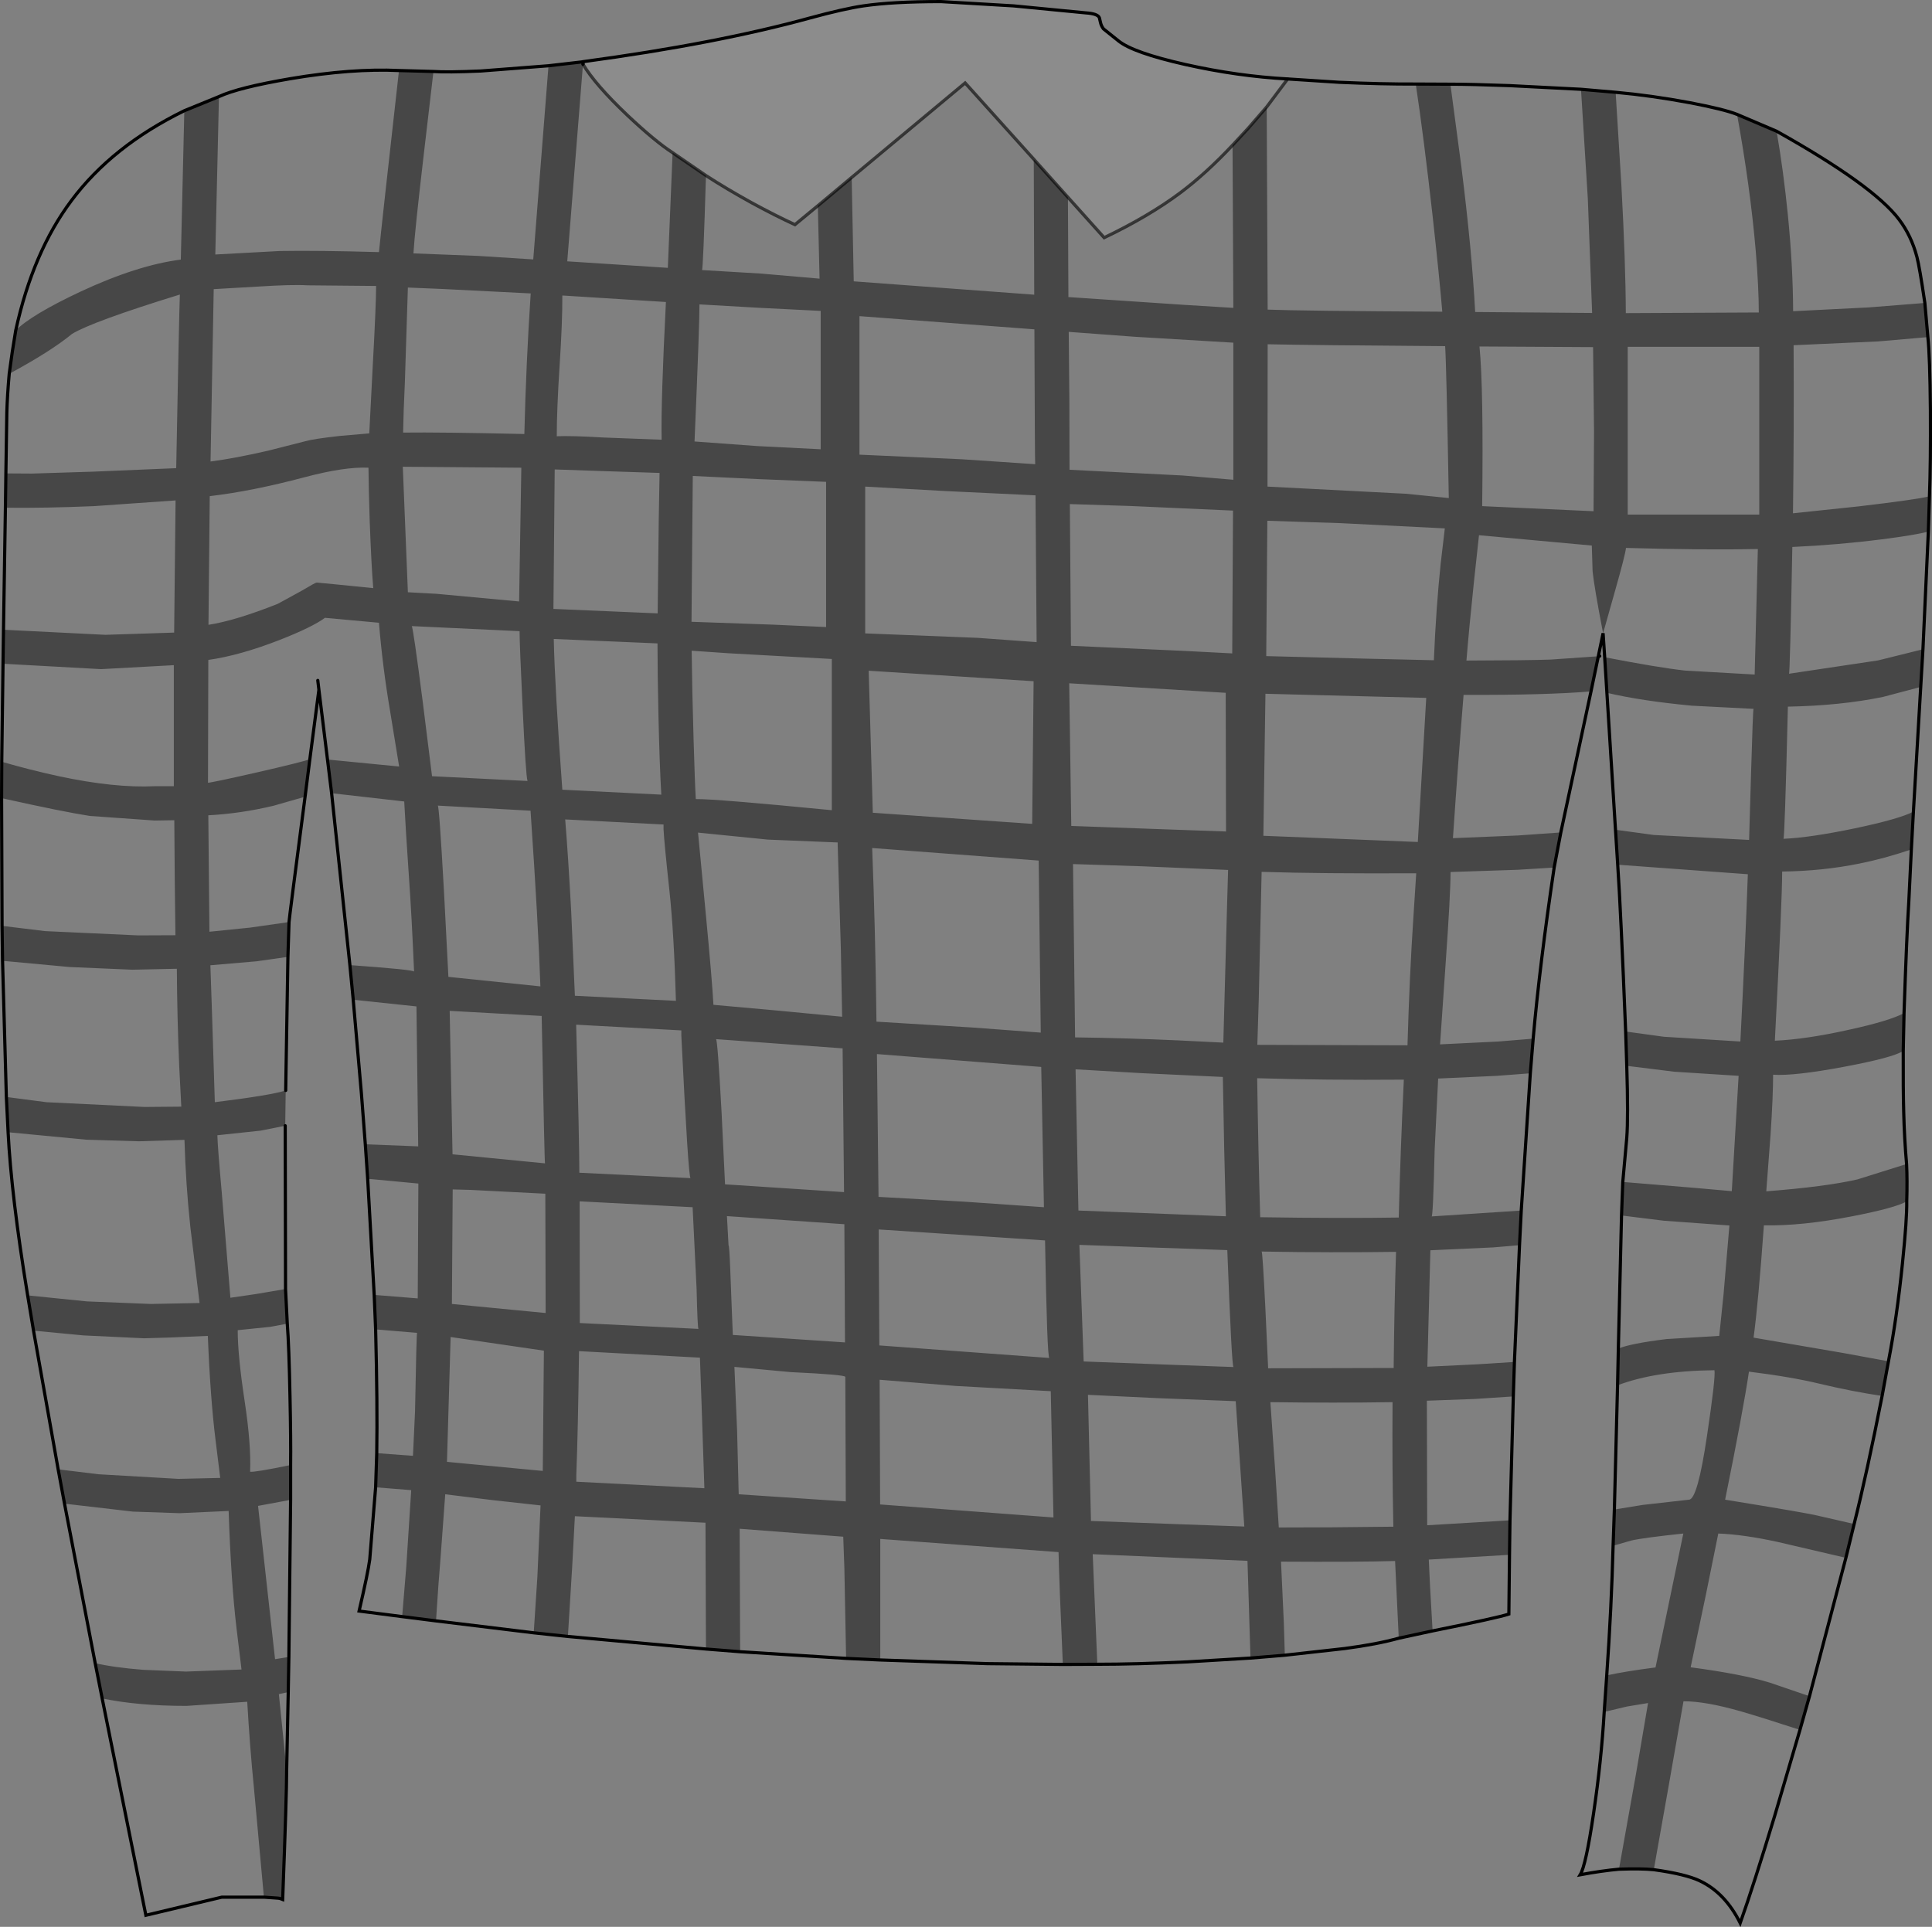 <?xml version="1.0" encoding="UTF-8" standalone="no"?>
<svg xmlns:xlink="http://www.w3.org/1999/xlink" height="606.45px" width="607.95px" xmlns="http://www.w3.org/2000/svg">
  <rect width="100%" height="100%" fill="#808080" stroke="none"/>
  <g transform="matrix(1.0, 0.0, 0.0, 1.0, 0.5, 0.45)">
    <path d="M605.2 94.9 L587.6 96.3 563.75 97.5 Q563.7 83.4 562.1 67.25 560.7 53.25 558.55 40.85 589.0 57.9 597.1 68.65 600.95 73.75 602.7 80.4 603.55 83.65 605.2 94.9 M546.1 35.55 Q550.25 58.3 552.0 78.65 552.95 90.15 552.95 97.9 L511.1 98.1 Q511.05 82.55 509.7 57.7 L507.9 28.6 Q519.05 29.6 531.1 31.85 542.1 33.95 546.1 35.55 M497.0 27.65 L499.15 62.15 500.5 98.05 463.7 97.75 Q462.65 78.2 459.35 52.0 L455.9 26.05 Q462.3 26.05 474.55 26.5 L497.0 27.65 M445.0 26.0 Q447.5 42.5 450.3 67.45 452.5 87.35 453.35 97.65 408.2 97.4 398.4 97.0 L398.1 33.2 404.7 24.4 420.9 25.45 Q434.35 26.05 445.0 26.0 M387.35 45.25 L387.6 96.45 372.15 95.5 335.7 93.05 335.55 61.65 346.95 74.35 Q361.05 67.6 371.0 60.15 379.0 54.15 387.35 45.25 M324.8 49.65 L324.95 92.3 268.15 88.1 267.5 55.4 303.2 25.65 324.8 49.65 M256.85 64.3 L257.4 87.25 238.9 85.65 220.4 84.55 Q220.75 84.55 221.65 54.8 227.95 58.9 236.1 63.4 243.65 67.5 249.65 70.25 L256.85 64.3 M211.15 47.6 L209.65 83.85 178.0 81.8 182.95 19.75 Q186.75 26.15 196.85 35.75 205.65 44.05 211.15 47.6 M172.1 20.25 L167.3 81.2 150.05 80.1 129.6 79.3 Q130.0 72.45 132.85 48.15 L135.9 22.05 Q140.15 22.35 150.75 21.9 L172.1 20.25 M125.05 21.75 Q119.45 71.65 118.75 78.9 99.75 78.35 87.55 78.55 L67.25 79.65 68.4 29.95 Q74.5 27.1 90.95 24.3 110.25 21.05 125.05 21.75 M57.5 34.4 L56.4 81.25 Q42.7 83.0 24.8 91.35 9.3 98.65 4.45 103.55 9.85 78.85 22.0 62.65 34.8 45.5 57.5 34.4 M2.4 117.2 Q15.55 110.1 22.15 104.65 28.55 100.75 56.1 92.25 55.85 98.45 54.95 146.9 L28.7 148.0 9.6 148.6 1.35 148.55 1.65 129.35 Q1.8 124.0 2.4 117.2 M1.2 159.35 Q13.6 159.5 29.0 158.85 L54.75 157.05 54.3 198.65 32.65 199.35 0.6 197.75 1.2 159.35 M0.45 208.45 L31.3 210.15 54.2 208.9 54.2 247.0 48.15 247.0 Q35.55 247.6 18.0 243.85 9.0 241.9 0.05 239.3 L0.45 208.45 M0.0 250.75 Q19.55 255.1 27.75 256.35 L48.15 257.8 54.35 257.7 Q54.45 276.2 54.7 293.9 L43.0 293.95 13.65 292.6 0.15 290.95 0.0 250.75 M0.3 301.95 L21.35 303.9 41.15 304.75 55.15 304.45 Q55.25 320.0 55.9 335.15 L56.55 347.85 44.95 347.95 14.1 346.45 1.5 344.8 0.3 301.95 M2.05 355.9 L26.65 358.25 43.25 358.75 57.55 358.3 Q57.95 372.25 59.4 385.75 L62.3 409.65 46.95 409.95 26.9 409.15 8.2 407.25 Q3.05 375.85 2.05 355.9 M10.05 418.35 L25.8 419.85 44.85 420.75 53.25 420.5 64.9 420.0 Q65.7 439.85 67.35 452.95 L68.8 464.7 55.65 465.0 30.5 463.55 17.8 462.0 10.05 418.35 M19.8 472.8 L41.3 475.3 56.0 475.8 71.45 475.1 Q72.2 497.55 73.95 512.2 L75.5 525.0 58.05 525.65 44.55 525.1 Q35.2 524.35 29.45 523.0 L19.8 472.8 M31.65 534.1 Q42.85 536.45 58.2 536.45 L77.3 535.15 Q78.15 549.7 79.35 561.65 L82.55 596.65 69.3 596.65 45.4 602.35 31.65 534.1 M89.7 556.9 L87.25 532.75 90.2 532.1 89.7 556.9 M90.4 521.05 L86.05 521.75 80.7 473.5 90.95 471.6 90.4 521.05 M90.95 460.65 Q79.5 463.0 78.2 462.75 78.55 454.15 76.5 440.65 74.3 426.15 74.3 418.2 L84.55 417.15 89.9 416.15 Q90.45 423.3 90.75 439.0 91.05 452.8 90.95 460.65 M89.35 405.25 L79.9 406.85 72.0 408.0 69.3 375.1 Q67.95 360.05 67.9 356.85 L81.5 355.4 89.25 353.85 89.35 405.25 M89.4 342.75 Q84.9 344.25 67.1 346.45 L66.2 318.0 65.7 303.35 80.25 302.1 90.1 300.7 89.4 342.75 M90.45 289.75 L78.2 291.5 65.4 292.8 65.05 256.15 Q75.3 255.6 85.55 253.15 L95.5 250.3 Q90.5 288.6 90.45 289.75 M97.0 238.5 Q94.55 239.4 80.15 242.7 66.05 245.9 64.95 245.9 L65.05 207.25 Q74.95 205.85 87.4 201.0 97.85 196.9 101.75 194.0 L118.75 195.55 Q119.85 209.2 122.3 223.65 L125.1 240.8 102.55 238.6 99.85 216.65 97.0 238.5 M103.85 249.2 L126.7 251.8 Q127.15 260.5 128.15 275.05 129.05 287.65 129.8 305.35 129.8 304.75 109.6 303.3 L103.85 249.2 M110.65 314.2 L130.55 316.3 131.1 360.35 114.45 359.7 113.25 344.0 110.65 314.2 M115.2 370.55 L131.15 372.05 130.95 408.2 117.25 407.1 115.2 370.55 M117.7 417.95 L130.75 419.05 Q130.55 419.05 130.1 443.8 L129.45 457.75 118.05 456.9 Q118.3 441.8 117.7 417.95 M117.7 467.65 L128.9 468.55 127.35 492.6 126.05 508.35 112.5 506.6 Q115.3 494.55 115.85 490.35 L117.7 467.65 M136.7 509.7 Q137.45 497.75 138.15 489.6 L139.6 469.85 154.6 471.7 169.6 473.35 168.6 495.85 167.45 513.45 136.7 509.7 M178.2 514.6 L179.55 492.7 180.4 476.75 221.5 478.8 221.65 518.55 178.2 514.6 M232.4 519.4 L232.25 480.7 264.85 483.2 265.2 493.0 265.75 521.5 232.4 519.4 M276.5 522.0 L276.5 483.9 332.6 488.05 Q332.8 497.65 333.95 523.4 L310.15 523.15 276.5 522.0 M344.8 523.35 L343.35 488.7 392.05 490.8 393.0 521.4 373.1 522.6 Q356.8 523.35 344.8 523.35 M403.8 520.5 L403.5 510.55 402.6 491.05 Q426.65 491.2 438.5 490.85 L439.65 515.15 Q432.85 517.05 422.6 518.4 L403.8 520.5 M450.3 512.85 L449.5 498.85 449.1 490.4 474.5 488.9 474.3 507.55 Q470.9 508.7 450.3 512.85 M474.65 478.05 L448.6 479.6 448.5 440.4 463.55 439.85 475.7 439.05 474.65 478.05 M476.05 428.2 L464.25 428.95 448.65 429.7 449.6 393.05 469.35 392.15 477.65 391.45 476.05 428.2 M478.2 380.55 L450.0 382.4 Q450.45 382.4 450.95 361.35 L452.05 339.0 470.55 338.15 481.05 337.35 478.2 380.55 M481.95 326.45 L471.0 327.35 452.65 328.25 454.35 303.55 Q455.95 281.1 455.95 274.0 L477.0 273.3 488.55 272.6 Q484.0 303.25 481.95 326.45 M490.65 261.55 L477.2 262.5 456.7 263.35 Q458.4 238.25 460.05 218.25 486.15 218.35 500.15 217.15 L490.65 261.55 M502.45 206.1 L487.3 207.15 Q480.05 207.4 460.95 207.45 461.8 197.05 463.3 182.75 L464.9 168.0 500.4 171.25 500.65 179.35 Q501.15 184.3 503.95 198.85 L507.55 186.1 Q511.0 173.95 511.15 172.0 535.8 172.7 552.65 172.35 L551.65 211.85 529.7 210.6 Q521.2 209.65 504.45 206.4 L503.95 198.85 502.45 206.1 M505.15 217.6 Q516.0 220.15 531.85 221.65 L551.3 222.65 Q551.1 222.65 550.5 243.3 L549.9 263.9 519.95 262.35 507.85 260.7 505.15 217.6 M508.55 271.7 L549.5 274.7 Q548.7 297.35 547.15 327.35 L523.05 325.85 511.05 324.2 Q509.5 285.6 508.55 271.7 M511.4 335.0 L526.3 336.85 546.6 338.15 544.45 374.45 532.6 373.4 510.15 371.55 511.4 357.7 Q511.9 351.2 511.4 335.0 M509.75 382.1 L523.05 383.75 543.7 385.25 541.85 407.0 540.5 420.0 523.9 421.0 Q512.55 422.4 508.75 424.0 L509.75 382.1 M508.5 435.55 Q520.5 431.0 539.0 430.8 539.4 433.05 536.65 451.45 533.7 471.4 531.0 471.55 L516.4 473.2 507.5 474.65 508.5 435.55 M507.1 486.05 L512.85 484.4 Q516.45 483.55 529.2 482.2 L520.45 524.35 Q511.05 525.55 505.1 526.85 506.6 505.3 507.1 486.05 M504.3 538.35 L511.45 536.65 518.1 535.55 514.3 557.9 508.95 587.85 Q503.45 588.35 496.75 589.6 498.55 586.65 500.95 570.3 503.4 553.75 504.3 538.35 M519.9 588.0 L524.45 562.4 529.25 535.0 Q536.1 534.95 547.4 538.2 553.8 540.05 565.9 544.0 L557.95 571.05 Q551.4 592.65 547.1 604.8 542.35 595.3 534.45 591.55 530.0 589.4 519.9 588.0 M568.9 533.4 L556.45 529.15 Q547.7 526.45 531.5 524.3 L536.3 501.45 540.2 482.2 Q548.15 482.5 558.9 484.85 L580.35 489.85 568.9 533.4 M582.95 479.2 L571.8 476.65 Q568.6 475.8 542.35 471.55 548.05 443.4 549.85 431.25 563.15 432.9 572.05 435.05 582.3 437.5 591.75 438.9 587.0 463.05 582.95 479.2 M593.75 428.0 L579.6 425.4 551.3 420.55 Q552.8 409.55 554.55 385.2 566.45 385.45 582.35 382.35 596.0 379.7 599.5 377.65 599.6 383.1 598.15 397.2 596.4 414.25 593.75 428.0 M599.45 365.9 L584.0 370.75 Q573.95 373.05 555.3 374.5 L556.65 356.6 Q557.45 344.65 557.45 337.8 564.05 338.25 579.8 335.3 595.25 332.4 598.4 330.3 598.35 342.5 598.55 349.6 598.75 357.95 599.45 365.9 M598.65 318.4 Q594.15 320.85 581.3 323.65 567.9 326.65 558.0 327.1 560.3 283.0 560.3 273.85 573.0 273.7 584.55 271.35 592.15 269.85 600.95 266.9 L600.15 283.4 Q599.5 293.4 598.65 318.4 M601.6 255.0 Q597.2 257.3 583.2 260.25 569.05 263.2 560.7 263.55 561.1 263.55 562.1 221.95 578.6 221.65 592.0 218.9 L603.9 215.75 601.6 255.0 M604.6 203.9 L590.5 207.4 562.45 211.6 Q562.75 211.6 563.5 171.7 577.8 171.05 591.6 169.3 602.2 167.95 606.3 166.85 L604.6 203.9 M606.65 155.75 Q602.75 156.75 584.6 158.9 L563.7 161.1 Q564.05 135.35 563.9 108.2 L590.55 107.0 606.15 105.65 Q606.8 111.5 606.95 128.75 607.05 145.1 606.65 155.75 M501.1 135.4 L500.95 160.45 465.9 158.85 Q466.35 121.4 465.05 108.6 L500.8 108.8 501.1 135.4 M553.1 108.7 L553.1 161.5 511.7 161.5 511.7 108.7 553.1 108.7 M325.25 145.65 L302.2 144.1 269.95 142.65 269.95 99.05 325.0 103.2 Q325.15 145.65 325.25 145.65 M336.0 125.35 L335.8 104.0 356.7 105.55 387.6 107.4 387.6 150.55 371.6 149.2 336.05 147.4 336.0 125.35 M355.15 158.8 L387.5 160.25 387.25 205.2 371.9 204.4 336.5 202.8 336.15 158.2 355.15 158.8 M398.4 107.9 Q412.3 108.2 454.25 108.5 454.65 114.3 455.4 156.3 L441.9 154.95 398.35 152.7 398.4 107.9 M452.85 176.9 Q451.4 190.7 450.7 207.35 L429.25 206.85 397.95 206.05 398.3 163.45 421.3 164.2 454.15 165.85 452.85 176.9 M444.25 288.4 Q443.05 306.3 442.4 328.55 L395.15 328.4 395.6 313.95 396.5 273.95 Q415.25 274.55 445.15 274.4 L444.25 288.4 M445.65 264.55 L397.05 262.6 397.7 217.9 448.3 219.2 445.65 264.55 M358.95 272.2 L385.95 273.35 385.55 287.25 384.45 327.7 370.35 327.0 Q353.9 326.25 337.8 326.05 L337.15 271.5 358.95 272.2 M324.75 213.95 L324.3 258.85 274.15 255.35 272.85 210.65 324.75 213.95 M362.75 260.45 L336.6 259.5 335.95 214.6 385.2 217.6 385.3 261.25 362.75 260.45 M358.65 337.3 L384.3 338.5 Q384.65 360.75 385.25 382.35 L366.1 381.6 338.85 380.55 337.95 336.1 358.65 337.3 M359.95 392.1 L385.7 393.0 Q387.1 429.8 387.65 429.8 L368.3 429.1 340.5 428.05 339.15 391.35 359.95 392.1 M328.0 379.5 L302.8 377.75 275.95 376.25 275.45 331.3 327.15 335.35 328.0 379.5 M395.1 338.9 Q416.4 339.55 441.25 339.35 440.15 362.45 439.65 382.75 421.9 383.05 396.05 382.65 395.45 362.2 395.1 338.9 M438.8 393.55 Q438.25 410.45 438.05 430.1 L398.55 430.2 397.7 411.75 Q396.8 393.45 396.5 393.45 418.4 393.85 438.8 393.55 M327.0 324.55 L305.6 322.95 275.3 321.1 Q274.95 292.15 273.95 266.45 L326.35 270.4 327.0 324.55 M325.35 155.45 L325.7 201.65 307.1 200.3 271.75 198.9 271.75 152.7 297.0 154.1 325.35 155.45 M238.85 96.45 L257.75 97.4 257.75 140.95 237.9 139.95 218.05 138.5 Q219.65 101.1 219.6 95.35 L238.85 96.45 M209.05 94.6 Q207.45 126.0 207.7 137.95 L189.4 137.25 Q179.4 136.65 174.7 136.85 174.7 128.45 175.6 114.5 176.5 100.75 176.45 92.55 L209.05 94.6 M190.25 147.85 L207.05 148.4 206.8 162.65 206.45 192.6 173.65 191.2 174.05 147.3 190.25 147.85 M217.1 195.25 L217.5 149.35 238.4 150.35 259.45 151.2 259.45 196.9 242.75 196.15 217.1 195.25 M163.55 146.75 L162.85 188.85 136.95 186.45 127.85 185.95 126.25 146.45 163.55 146.75 M164.5 136.15 Q138.05 135.55 126.35 135.7 126.45 129.3 126.9 119.9 L127.85 90.05 138.7 90.5 166.5 91.9 Q165.05 113.7 164.5 136.15 M117.85 89.55 Q117.85 95.45 116.8 114.6 L115.7 135.95 106.45 136.75 Q98.0 137.7 95.65 138.4 L83.85 141.4 Q73.45 143.8 65.75 144.8 L66.75 90.55 80.6 89.75 Q91.45 89.05 96.2 89.35 L117.85 89.55 M65.5 155.7 Q78.8 154.15 95.35 149.75 107.95 146.4 115.45 146.75 115.5 153.35 115.85 163.85 116.35 177.4 116.95 184.65 L104.4 183.4 99.15 182.9 Q98.75 182.9 94.3 185.55 L86.9 189.6 Q73.55 194.9 65.1 196.2 L65.5 155.7 M135.45 243.85 L132.5 220.25 Q129.45 196.6 129.05 196.6 L163.0 198.2 Q163.0 202.3 163.95 222.15 164.95 243.75 165.5 245.35 L135.45 243.85 M99.5 213.7 L99.85 216.65 99.5 213.7 M137.25 253.1 L166.45 254.7 Q168.9 290.5 169.55 310.0 L140.6 307.0 139.2 279.95 Q137.7 253.1 137.25 253.1 M147.55 374.05 L171.1 375.25 171.2 412.8 141.7 409.95 141.95 373.9 147.55 374.05 M141.0 317.7 L169.95 319.3 Q170.85 365.7 171.0 365.7 L141.9 362.85 141.0 317.7 M263.1 265.55 L264.1 298.35 264.5 319.55 244.0 317.6 224.0 315.8 Q223.6 308.3 221.65 287.8 L219.15 261.6 241.15 263.8 263.1 264.7 263.1 265.55 M261.25 254.55 Q224.4 250.95 218.45 251.05 218.15 246.2 217.75 232.25 217.3 217.25 217.15 204.35 L228.75 205.15 261.25 206.95 261.25 254.55 M206.7 224.75 Q207.05 240.5 207.6 249.65 L176.45 248.1 Q174.1 216.05 173.75 200.65 L206.4 202.05 Q206.4 211.4 206.7 224.75 M177.35 257.45 L208.3 259.05 208.3 260.55 Q208.5 264.65 210.15 279.85 211.6 293.45 212.2 314.55 L180.4 312.95 179.25 286.6 Q178.3 269.05 177.35 257.45 M213.9 325.55 Q216.1 370.35 216.8 370.35 L181.8 368.65 Q181.8 359.05 180.8 322.05 L213.9 323.85 213.9 325.55 M228.25 382.3 L265.2 384.85 265.4 422.05 230.1 419.7 229.8 412.3 229.3 399.35 Q229.0 391.5 228.75 391.5 L228.25 382.3 M227.65 372.3 L226.55 349.45 Q225.3 326.6 224.8 326.6 L264.65 329.5 265.1 374.75 227.65 372.3 M217.45 379.5 L218.7 405.2 Q219.0 417.8 219.3 417.8 L181.95 415.95 181.9 377.65 217.45 379.5 M265.5 432.9 L265.65 472.1 231.95 469.85 231.45 450.0 230.6 429.75 248.35 431.4 Q265.5 432.2 265.5 432.9 M276.3 433.8 L300.25 435.75 330.15 437.4 331.0 477.15 276.45 473.05 276.3 433.8 M220.25 440.95 L221.15 467.95 180.85 465.9 180.85 463.7 Q181.4 449.6 181.7 424.8 L219.75 426.85 220.25 440.95 M170.3 462.5 L140.15 459.65 141.3 420.35 170.65 424.65 170.3 462.5 M418.15 480.25 L401.9 480.3 400.75 462.15 399.25 440.85 Q419.45 441.15 437.7 440.85 437.55 461.25 437.95 480.05 L418.15 480.25 M364.0 439.6 L388.35 440.55 391.05 480.0 371.3 479.3 342.8 478.25 341.85 438.55 364.0 439.6 M276.0 386.5 L328.35 389.95 Q329.0 426.95 329.7 426.95 L276.2 423.0 276.0 386.5" fill="#ffffff" fill-opacity="0.0" fill-rule="evenodd" stroke="none"/>
    <path d="M398.1 33.2 L392.3 39.9 387.35 45.25 Q379.0 54.15 371.0 60.15 361.05 67.6 346.95 74.35 L335.55 61.65 324.8 49.65 303.2 25.65 267.5 55.4 256.85 64.3 249.65 70.25 Q243.65 67.5 236.1 63.4 227.95 58.9 221.65 54.8 L211.15 47.6 Q205.65 44.05 196.85 35.75 186.75 26.15 182.95 19.75 L183.05 18.95 Q224.95 13.3 254.4 5.2 265.05 2.3 271.2 1.4 280.45 0.05 295.6 0.05 L318.45 1.4 341.15 3.6 Q344.95 3.85 345.45 5.15 L345.8 6.65 Q346.05 7.75 346.75 8.65 L351.5 12.45 Q356.1 16.15 372.5 19.85 389.0 23.55 404.7 24.4 L398.1 33.2" fill="#ffffff" fill-opacity="0.098" fill-rule="evenodd" stroke="none"/>
    <path d="M182.95 19.75 L182.5 19.05 183.05 18.95 182.95 19.75" fill="#d4d6d7" fill-rule="evenodd" stroke="none"/>
    <path d="M558.55 40.85 Q560.7 53.25 562.1 67.25 563.7 83.4 563.75 97.5 L587.6 96.3 605.2 94.9 606.15 105.65 590.55 107.0 563.9 108.2 Q564.05 135.35 563.7 161.1 L584.6 158.9 Q602.75 156.75 606.65 155.75 L606.3 166.85 Q602.2 167.95 591.6 169.3 577.8 171.05 563.5 171.7 562.75 211.6 562.45 211.6 L590.5 207.4 604.6 203.9 603.9 215.75 592.0 218.9 Q578.6 221.65 562.1 221.95 561.1 263.55 560.7 263.55 569.05 263.2 583.2 260.25 597.2 257.3 601.6 255.0 L600.95 266.9 Q592.15 269.85 584.55 271.35 573.0 273.7 560.3 273.85 560.3 283.0 558.0 327.1 567.9 326.65 581.3 323.65 594.15 320.85 598.65 318.4 L598.4 330.3 Q595.25 332.4 579.8 335.3 564.05 338.25 557.45 337.8 557.45 344.65 556.65 356.6 L555.3 374.5 Q573.95 373.05 584.0 370.75 L599.45 365.9 Q599.7 371.0 599.5 377.65 596.0 379.7 582.35 382.35 566.45 385.45 554.55 385.2 552.8 409.55 551.3 420.55 L579.6 425.4 593.75 428.0 591.75 438.9 Q582.3 437.5 572.05 435.05 563.15 432.9 549.85 431.25 548.05 443.4 542.35 471.55 568.6 475.8 571.8 476.65 L582.95 479.2 580.35 489.85 558.9 484.85 Q548.15 482.5 540.2 482.2 L536.3 501.45 531.5 524.3 Q547.7 526.45 556.45 529.15 L568.9 533.4 565.9 544.0 Q553.8 540.05 547.4 538.2 536.1 534.95 529.25 535.0 L524.45 562.4 519.9 588.0 Q516.0 587.6 508.95 587.85 L514.3 557.9 518.1 535.55 511.45 536.65 504.3 538.35 505.1 526.85 Q511.05 525.55 520.45 524.35 L529.2 482.2 Q516.45 483.55 512.85 484.4 L507.1 486.05 507.5 474.65 516.4 473.2 531.0 471.55 Q533.7 471.4 536.65 451.45 539.4 433.05 539.0 430.8 520.5 431.0 508.5 435.55 L508.75 424.0 Q512.55 422.4 523.9 421.0 L540.5 420.0 541.85 407.0 543.7 385.25 523.05 383.75 509.75 382.1 510.15 371.55 532.6 373.4 544.45 374.45 546.6 338.15 526.3 336.85 511.4 335.0 511.05 324.2 523.05 325.85 547.15 327.35 Q548.7 297.35 549.5 274.7 L508.55 271.7 507.85 260.7 519.95 262.35 549.9 263.9 550.5 243.3 Q551.1 222.65 551.3 222.65 L531.85 221.65 Q516.0 220.15 505.15 217.6 L504.45 206.4 Q521.2 209.65 529.7 210.6 L551.65 211.85 552.65 172.35 Q535.8 172.7 511.15 172.0 511.0 173.95 507.55 186.1 L503.95 198.85 Q501.15 184.3 500.65 179.35 L500.4 171.25 464.9 168.0 463.3 182.75 Q461.8 197.05 460.95 207.45 480.05 207.4 487.3 207.15 L502.45 206.1 500.15 217.15 Q486.15 218.35 460.05 218.25 458.4 238.25 456.7 263.35 L477.2 262.5 490.65 261.55 488.55 272.6 477.0 273.3 455.95 274.0 Q455.95 281.1 454.35 303.55 L452.65 328.25 471.0 327.35 481.95 326.45 481.05 337.35 470.55 338.15 452.05 339.0 450.95 361.35 Q450.45 382.4 450.0 382.4 L478.2 380.55 477.65 391.45 469.35 392.15 449.6 393.05 448.65 429.7 464.25 428.95 476.05 428.2 475.7 439.05 463.55 439.85 448.5 440.4 448.6 479.6 474.65 478.05 474.5 488.9 449.1 490.4 449.5 498.85 450.3 512.85 439.65 515.15 438.5 490.85 Q426.65 491.2 402.6 491.05 L403.5 510.55 403.8 520.5 393.0 521.4 392.05 490.8 343.35 488.7 344.8 523.35 333.95 523.4 Q332.8 497.65 332.6 488.05 L276.5 483.9 276.5 522.0 265.75 521.5 265.2 493.0 264.85 483.2 232.25 480.7 232.4 519.4 221.65 518.55 221.5 478.8 180.4 476.75 179.55 492.7 178.2 514.6 167.45 513.45 168.6 495.85 169.6 473.35 154.6 471.7 139.6 469.85 138.15 489.6 Q137.45 497.75 136.7 509.7 L126.05 508.35 127.35 492.6 128.9 468.55 117.7 467.65 118.05 456.9 129.45 457.75 130.1 443.8 Q130.55 419.05 130.75 419.05 L117.7 417.95 117.25 407.1 130.95 408.2 131.15 372.05 115.2 370.55 114.45 359.7 131.1 360.35 130.55 316.3 110.65 314.2 109.6 303.3 Q129.8 304.75 129.8 305.35 129.05 287.65 128.15 275.05 127.15 260.5 126.7 251.8 L103.85 249.2 102.55 238.6 125.1 240.8 122.3 223.65 Q119.85 209.2 118.75 195.55 L101.75 194.0 Q97.85 196.9 87.4 201.0 74.95 205.85 65.05 207.25 L64.95 245.9 Q66.05 245.9 80.15 242.7 94.55 239.4 97.0 238.5 L95.5 250.3 85.55 253.15 Q75.3 255.6 65.05 256.15 L65.4 292.8 78.2 291.5 90.45 289.75 90.1 300.7 80.25 302.1 65.7 303.35 66.2 318.0 67.1 346.45 Q84.9 344.25 89.4 342.75 L89.25 353.85 81.5 355.4 67.9 356.85 Q67.95 360.05 69.3 375.1 L72.0 408.0 79.9 406.85 89.35 405.25 89.9 416.15 84.55 417.15 74.3 418.2 Q74.3 426.15 76.5 440.65 78.55 454.15 78.2 462.75 79.5 463.0 90.95 460.65 L90.95 471.6 80.7 473.5 86.05 521.75 90.4 521.05 90.2 532.1 87.25 532.75 89.7 556.9 Q89.7 564.35 88.45 597.35 87.65 597.0 86.85 596.95 L82.55 596.65 79.35 561.65 Q78.15 549.7 77.3 535.15 L58.2 536.45 Q42.85 536.45 31.65 534.1 L29.45 523.0 Q35.2 524.35 44.55 525.1 L58.05 525.65 75.5 525.0 73.95 512.2 Q72.2 497.55 71.45 475.1 L56.0 475.8 41.3 475.3 19.8 472.8 17.8 462.0 30.5 463.55 55.65 465.0 68.8 464.7 67.35 452.95 Q65.7 439.85 64.9 420.0 L53.25 420.5 44.85 420.75 25.8 419.85 10.05 418.35 8.2 407.25 26.9 409.15 46.95 409.95 62.3 409.65 59.4 385.75 Q57.95 372.25 57.55 358.3 L43.25 358.75 26.65 358.25 2.05 355.9 1.5 344.8 14.1 346.45 44.95 347.95 56.55 347.85 55.9 335.15 Q55.25 320.0 55.15 304.45 L41.15 304.75 21.35 303.9 0.3 301.95 0.15 290.95 13.65 292.6 43.0 293.95 54.7 293.9 Q54.45 276.2 54.35 257.7 L48.15 257.8 27.75 256.35 Q19.55 255.1 0.0 250.75 L0.05 239.3 Q9.0 241.9 18.0 243.85 35.55 247.6 48.15 247.0 L54.2 247.0 54.2 208.9 31.3 210.15 0.45 208.45 0.6 197.75 32.65 199.35 54.3 198.65 54.75 157.05 29.0 158.85 Q13.6 159.5 1.2 159.35 L1.35 148.55 9.6 148.6 28.7 148.0 54.95 146.9 Q55.85 98.45 56.1 92.25 28.55 100.75 22.15 104.65 15.55 110.1 2.4 117.2 3.3 110.25 4.45 103.55 9.3 98.65 24.8 91.35 42.7 83.0 56.4 81.25 L57.5 34.4 68.4 29.95 67.25 79.65 87.55 78.55 Q99.75 78.35 118.75 78.9 119.45 71.65 125.05 21.75 L135.9 22.05 132.85 48.15 Q130.0 72.45 129.6 79.3 L150.05 80.1 167.3 81.2 172.1 20.25 182.5 19.05 182.95 19.75 178.0 81.8 209.65 83.85 211.15 47.6 221.65 54.8 Q220.75 84.55 220.4 84.55 L238.9 85.65 257.4 87.25 256.85 64.3 267.5 55.4 268.15 88.1 324.95 92.3 324.8 49.65 335.55 61.65 335.7 93.05 372.15 95.5 387.6 96.45 387.35 45.25 392.3 39.9 398.1 33.2 398.4 97.0 Q408.2 97.4 453.35 97.65 452.5 87.35 450.3 67.45 447.5 42.5 445.0 26.0 L455.9 26.05 459.35 52.0 Q462.65 78.2 463.7 97.75 L500.5 98.05 499.15 62.15 497.0 27.65 507.9 28.6 509.7 57.7 Q511.05 82.55 511.1 98.1 L552.95 97.9 Q552.95 90.15 552.0 78.65 550.25 58.3 546.1 35.55 L558.55 40.85 M553.1 108.7 L511.7 108.7 511.7 161.5 553.1 161.5 553.1 108.7 M501.1 135.4 L500.8 108.8 465.05 108.6 Q466.35 121.4 465.9 158.85 L500.95 160.45 501.1 135.4 M358.95 272.2 L337.15 271.5 337.8 326.05 Q353.9 326.25 370.35 327.0 L384.45 327.7 385.55 287.25 385.95 273.35 358.95 272.2 M445.65 264.55 L448.3 219.2 397.7 217.9 397.05 262.6 445.65 264.55 M444.25 288.4 L445.15 274.4 Q415.25 274.55 396.5 273.95 L395.6 313.95 395.15 328.4 442.4 328.55 Q443.05 306.3 444.25 288.4 M452.85 176.9 L454.15 165.85 421.3 164.2 398.3 163.45 397.95 206.05 429.25 206.85 450.7 207.35 Q451.4 190.7 452.85 176.9 M398.4 107.9 L398.35 152.7 441.9 154.95 455.4 156.3 Q454.65 114.3 454.25 108.5 412.3 108.2 398.4 107.9 M355.15 158.8 L336.15 158.2 336.5 202.8 371.9 204.4 387.25 205.2 387.5 160.25 355.15 158.8 M336.0 125.35 L336.05 147.4 371.6 149.2 387.6 150.55 387.6 107.4 356.7 105.55 335.8 104.0 336.0 125.35 M325.25 145.65 Q325.15 145.65 325.0 103.2 L269.95 99.05 269.95 142.65 302.2 144.1 325.25 145.65 M362.75 260.45 L385.3 261.25 385.2 217.6 335.95 214.6 336.6 259.5 362.75 260.45 M324.75 213.95 L272.85 210.65 274.15 255.35 324.3 258.85 324.75 213.95 M395.1 338.9 Q395.45 362.2 396.05 382.65 421.9 383.05 439.65 382.75 440.15 362.45 441.25 339.35 416.4 339.55 395.1 338.9 M328.0 379.5 L327.15 335.35 275.45 331.3 275.95 376.25 302.8 377.75 328.0 379.5 M359.95 392.1 L339.15 391.35 340.5 428.05 368.3 429.1 387.65 429.8 Q387.1 429.8 385.7 393.0 L359.95 392.1 M358.65 337.3 L337.95 336.1 338.85 380.55 366.1 381.6 385.25 382.35 Q384.65 360.75 384.3 338.5 L358.65 337.3 M327.0 324.55 L326.35 270.4 273.95 266.45 Q274.95 292.15 275.3 321.1 L305.6 322.95 327.0 324.55 M438.8 393.55 Q418.4 393.85 396.5 393.45 396.8 393.45 397.7 411.75 L398.55 430.2 438.05 430.1 Q438.25 410.45 438.8 393.55 M325.35 155.45 L297.0 154.1 271.75 152.7 271.75 198.9 307.1 200.3 325.7 201.65 325.35 155.45 M217.1 195.25 L242.75 196.15 259.45 196.9 259.45 151.2 238.4 150.35 217.5 149.35 217.1 195.25 M190.25 147.85 L174.05 147.3 173.65 191.2 206.45 192.6 206.8 162.65 207.05 148.4 190.25 147.85 M209.05 94.6 L176.45 92.55 Q176.5 100.75 175.6 114.5 174.7 128.45 174.7 136.85 179.4 136.65 189.4 137.25 L207.7 137.95 Q207.45 126.0 209.05 94.6 M238.85 96.45 L219.6 95.35 Q219.65 101.1 218.05 138.5 L237.9 139.95 257.75 140.95 257.75 97.4 238.85 96.45 M163.55 146.75 L126.25 146.45 127.85 185.95 136.95 186.45 162.85 188.85 163.55 146.75 M164.5 136.15 Q165.05 113.7 166.5 91.9 L138.7 90.5 127.85 90.05 126.9 119.9 Q126.45 129.3 126.35 135.7 138.05 135.55 164.5 136.15 M117.85 89.55 L96.2 89.35 Q91.45 89.05 80.6 89.75 L66.75 90.55 65.75 144.8 Q73.45 143.8 83.85 141.4 L95.65 138.4 Q98.0 137.7 106.45 136.75 L115.7 135.95 116.8 114.6 Q117.85 95.45 117.85 89.55 M65.5 155.7 L65.1 196.2 Q73.55 194.9 86.9 189.6 L94.3 185.55 Q98.75 182.9 99.15 182.9 L104.4 183.4 116.95 184.65 Q116.35 177.4 115.85 163.85 115.5 153.35 115.45 146.75 107.95 146.4 95.35 149.75 78.8 154.15 65.5 155.7 M135.45 243.85 L165.5 245.35 Q164.95 243.75 163.95 222.15 163.0 202.3 163.0 198.2 L129.05 196.6 Q129.45 196.6 132.5 220.25 L135.45 243.85 M137.25 253.1 Q137.7 253.1 139.2 279.95 L140.6 307.0 169.55 310.0 Q168.9 290.5 166.45 254.7 L137.25 253.1 M141.0 317.7 L141.9 362.85 171.0 365.7 Q170.85 365.7 169.95 319.3 L141.0 317.7 M147.55 374.05 L141.95 373.9 141.7 409.95 171.2 412.8 171.1 375.25 147.55 374.05 M228.25 382.3 L228.75 391.5 Q229.0 391.5 229.3 399.35 L229.8 412.3 230.1 419.7 265.4 422.05 265.2 384.85 228.25 382.3 M213.9 325.55 L213.9 323.85 180.8 322.05 Q181.8 359.05 181.8 368.65 L216.8 370.35 Q216.1 370.35 213.9 325.55 M177.35 257.45 Q178.3 269.05 179.25 286.6 L180.4 312.95 212.2 314.55 Q211.6 293.45 210.15 279.85 208.5 264.65 208.3 260.55 L208.3 259.05 177.35 257.45 M206.7 224.75 Q206.4 211.4 206.4 202.05 L173.75 200.65 Q174.1 216.05 176.45 248.1 L207.6 249.65 Q207.05 240.5 206.7 224.75 M261.25 254.55 L261.25 206.95 228.75 205.15 217.15 204.35 Q217.3 217.25 217.75 232.25 218.15 246.2 218.45 251.05 224.4 250.95 261.25 254.55 M263.1 265.55 L263.1 264.7 241.15 263.8 219.15 261.6 221.65 287.8 Q223.6 308.3 224.0 315.8 L244.0 317.6 264.5 319.55 264.1 298.35 263.1 265.55 M227.65 372.3 L265.1 374.75 264.65 329.5 224.8 326.6 Q225.3 326.6 226.55 349.45 L227.65 372.3 M170.3 462.5 L170.65 424.65 141.3 420.35 140.15 459.65 170.3 462.5 M220.25 440.95 L219.75 426.85 181.7 424.8 Q181.4 449.6 180.85 463.7 L180.85 465.9 221.15 467.95 220.25 440.95 M276.3 433.8 L276.45 473.05 331.0 477.15 330.15 437.4 300.25 435.75 276.3 433.8 M265.5 432.9 Q265.5 432.2 248.35 431.4 L230.6 429.75 231.45 450.0 231.95 469.85 265.65 472.1 265.5 432.9 M217.45 379.5 L181.9 377.65 181.95 415.95 219.3 417.8 Q219.0 417.8 218.7 405.2 L217.45 379.5 M418.15 480.25 L437.95 480.05 Q437.55 461.25 437.7 440.85 419.45 441.15 399.25 440.85 L400.75 462.15 401.9 480.3 418.15 480.25 M364.0 439.6 L341.85 438.55 342.8 478.25 371.3 479.3 391.05 480.0 388.35 440.55 364.0 439.6 M276.0 386.5 L276.2 423.0 329.7 426.95 Q329.0 426.95 328.35 389.95 L276.0 386.5" fill="#000000" fill-opacity="0.447" fill-rule="evenodd" stroke="none"/>
    <path d="M558.55 40.85 L546.1 35.55 Q542.1 33.95 531.1 31.85 519.05 29.6 507.9 28.6 L497.0 27.65 474.55 26.5 Q462.3 26.05 455.9 26.05 L445.0 26.0 Q434.35 26.05 420.9 25.45 L404.7 24.4 Q389.0 23.55 372.5 19.85 356.1 16.15 351.5 12.45 L346.75 8.65 Q346.05 7.75 345.8 6.65 L345.45 5.15 Q344.95 3.85 341.15 3.6 L318.45 1.4 295.6 0.05 Q280.45 0.05 271.2 1.4 265.05 2.3 254.4 5.2 224.95 13.3 183.05 18.95 L182.5 19.05 172.1 20.25 150.75 21.9 Q140.15 22.35 135.9 22.05 L125.05 21.75 Q110.25 21.05 90.95 24.3 74.5 27.1 68.4 29.95 L57.5 34.4 Q34.8 45.5 22.0 62.65 9.85 78.85 4.45 103.55 3.3 110.25 2.4 117.2 1.8 124.0 1.65 129.35 L1.35 148.55 1.2 159.35 0.6 197.75 0.45 208.45 0.05 239.3 0.0 250.75 0.15 290.95 0.3 301.95 1.5 344.8 2.05 355.9 Q3.05 375.85 8.2 407.25 L10.05 418.35 17.8 462.0 19.8 472.8 29.45 523.0 31.65 534.1 45.4 602.35 69.3 596.65 82.55 596.65 86.85 596.95 Q87.65 597.0 88.45 597.35 89.7 564.35 89.7 556.9 L90.2 532.1 90.4 521.05 90.95 471.6 90.95 460.65 Q91.05 452.8 90.75 439.0 90.45 423.3 89.9 416.15 L89.35 405.25 89.25 353.85 M90.1 300.7 L90.45 289.75 Q90.5 288.6 95.5 250.3 L97.0 238.5 99.85 216.65 99.5 213.7 M102.55 238.6 L103.85 249.2 109.6 303.3 110.65 314.2 113.25 344.0 114.45 359.7 115.2 370.55 117.25 407.1 117.7 417.95 Q118.3 441.8 118.05 456.9 L117.7 467.65 115.85 490.35 Q115.3 494.55 112.5 506.6 L126.05 508.35 136.7 509.7 167.45 513.45 178.2 514.6 221.65 518.55 232.4 519.4 265.75 521.5 276.5 522.0 310.15 523.15 333.95 523.4 344.8 523.35 Q356.8 523.35 373.1 522.6 L393.0 521.4 403.8 520.5 422.6 518.4 Q432.85 517.05 439.65 515.15 L450.3 512.85 Q470.9 508.7 474.3 507.55 L474.5 488.9 474.65 478.05 475.7 439.05 476.05 428.2 477.65 391.45 478.2 380.55 481.05 337.35 481.95 326.45 Q484.0 303.25 488.55 272.6 L490.65 261.55 500.15 217.15 502.45 206.1 502.9 206.05 M504.45 206.4 L505.15 217.6 507.85 260.7 508.55 271.7 Q509.5 285.6 511.05 324.2 L511.4 335.0 Q511.9 351.2 511.4 357.7 L510.15 371.55 509.75 382.1 508.75 424.0 508.5 435.55 507.5 474.65 507.1 486.05 Q506.6 505.3 505.1 526.85 L504.3 538.35 Q503.4 553.75 500.95 570.3 498.55 586.65 496.75 589.6 503.45 588.35 508.95 587.85 516.0 587.6 519.9 588.0 530.0 589.4 534.45 591.55 542.35 595.3 547.1 604.8 551.4 592.65 557.95 571.05 L565.9 544.0 568.9 533.4 580.35 489.85 582.95 479.2 Q587.0 463.05 591.75 438.9 L593.75 428.0 Q596.4 414.25 598.15 397.2 599.6 383.1 599.5 377.65 599.7 371.0 599.45 365.9 598.75 357.95 598.55 349.6 598.35 342.5 598.4 330.3 L598.65 318.4 Q599.5 293.4 600.15 283.4 L600.95 266.9 601.6 255.0 603.9 215.75 604.6 203.9 606.3 166.85 606.65 155.75 Q607.05 145.1 606.95 128.75 606.8 111.5 606.15 105.65 L605.2 94.9 Q603.55 83.65 602.7 80.4 600.95 73.75 597.1 68.65 589.0 57.9 558.55 40.85 M504.45 206.4 L503.95 198.85 502.45 206.1 M182.95 19.75 L183.05 18.95 M99.85 216.65 L102.55 238.6 M89.4 342.75 L90.1 300.7" fill="none" stroke="#000000" stroke-linecap="round" stroke-linejoin="miter-clip" stroke-miterlimit="4.0" stroke-width="1.0"/>
    <path d="M398.1 33.2 L392.3 39.9 387.35 45.25 Q379.0 54.15 371.0 60.15 361.05 67.6 346.95 74.35 L335.55 61.65 324.8 49.65 303.2 25.65 267.5 55.4 256.85 64.3 249.65 70.25 Q243.65 67.5 236.1 63.4 227.95 58.9 221.65 54.8 L211.15 47.6 Q205.65 44.05 196.85 35.75 186.75 26.15 182.95 19.75 M404.7 24.4 L398.1 33.2" fill="none" stroke="#000000" stroke-linecap="round" stroke-linejoin="miter-clip" stroke-miterlimit="4.0" stroke-opacity="0.6" stroke-width="1.0"/>
  </g>
</svg>
